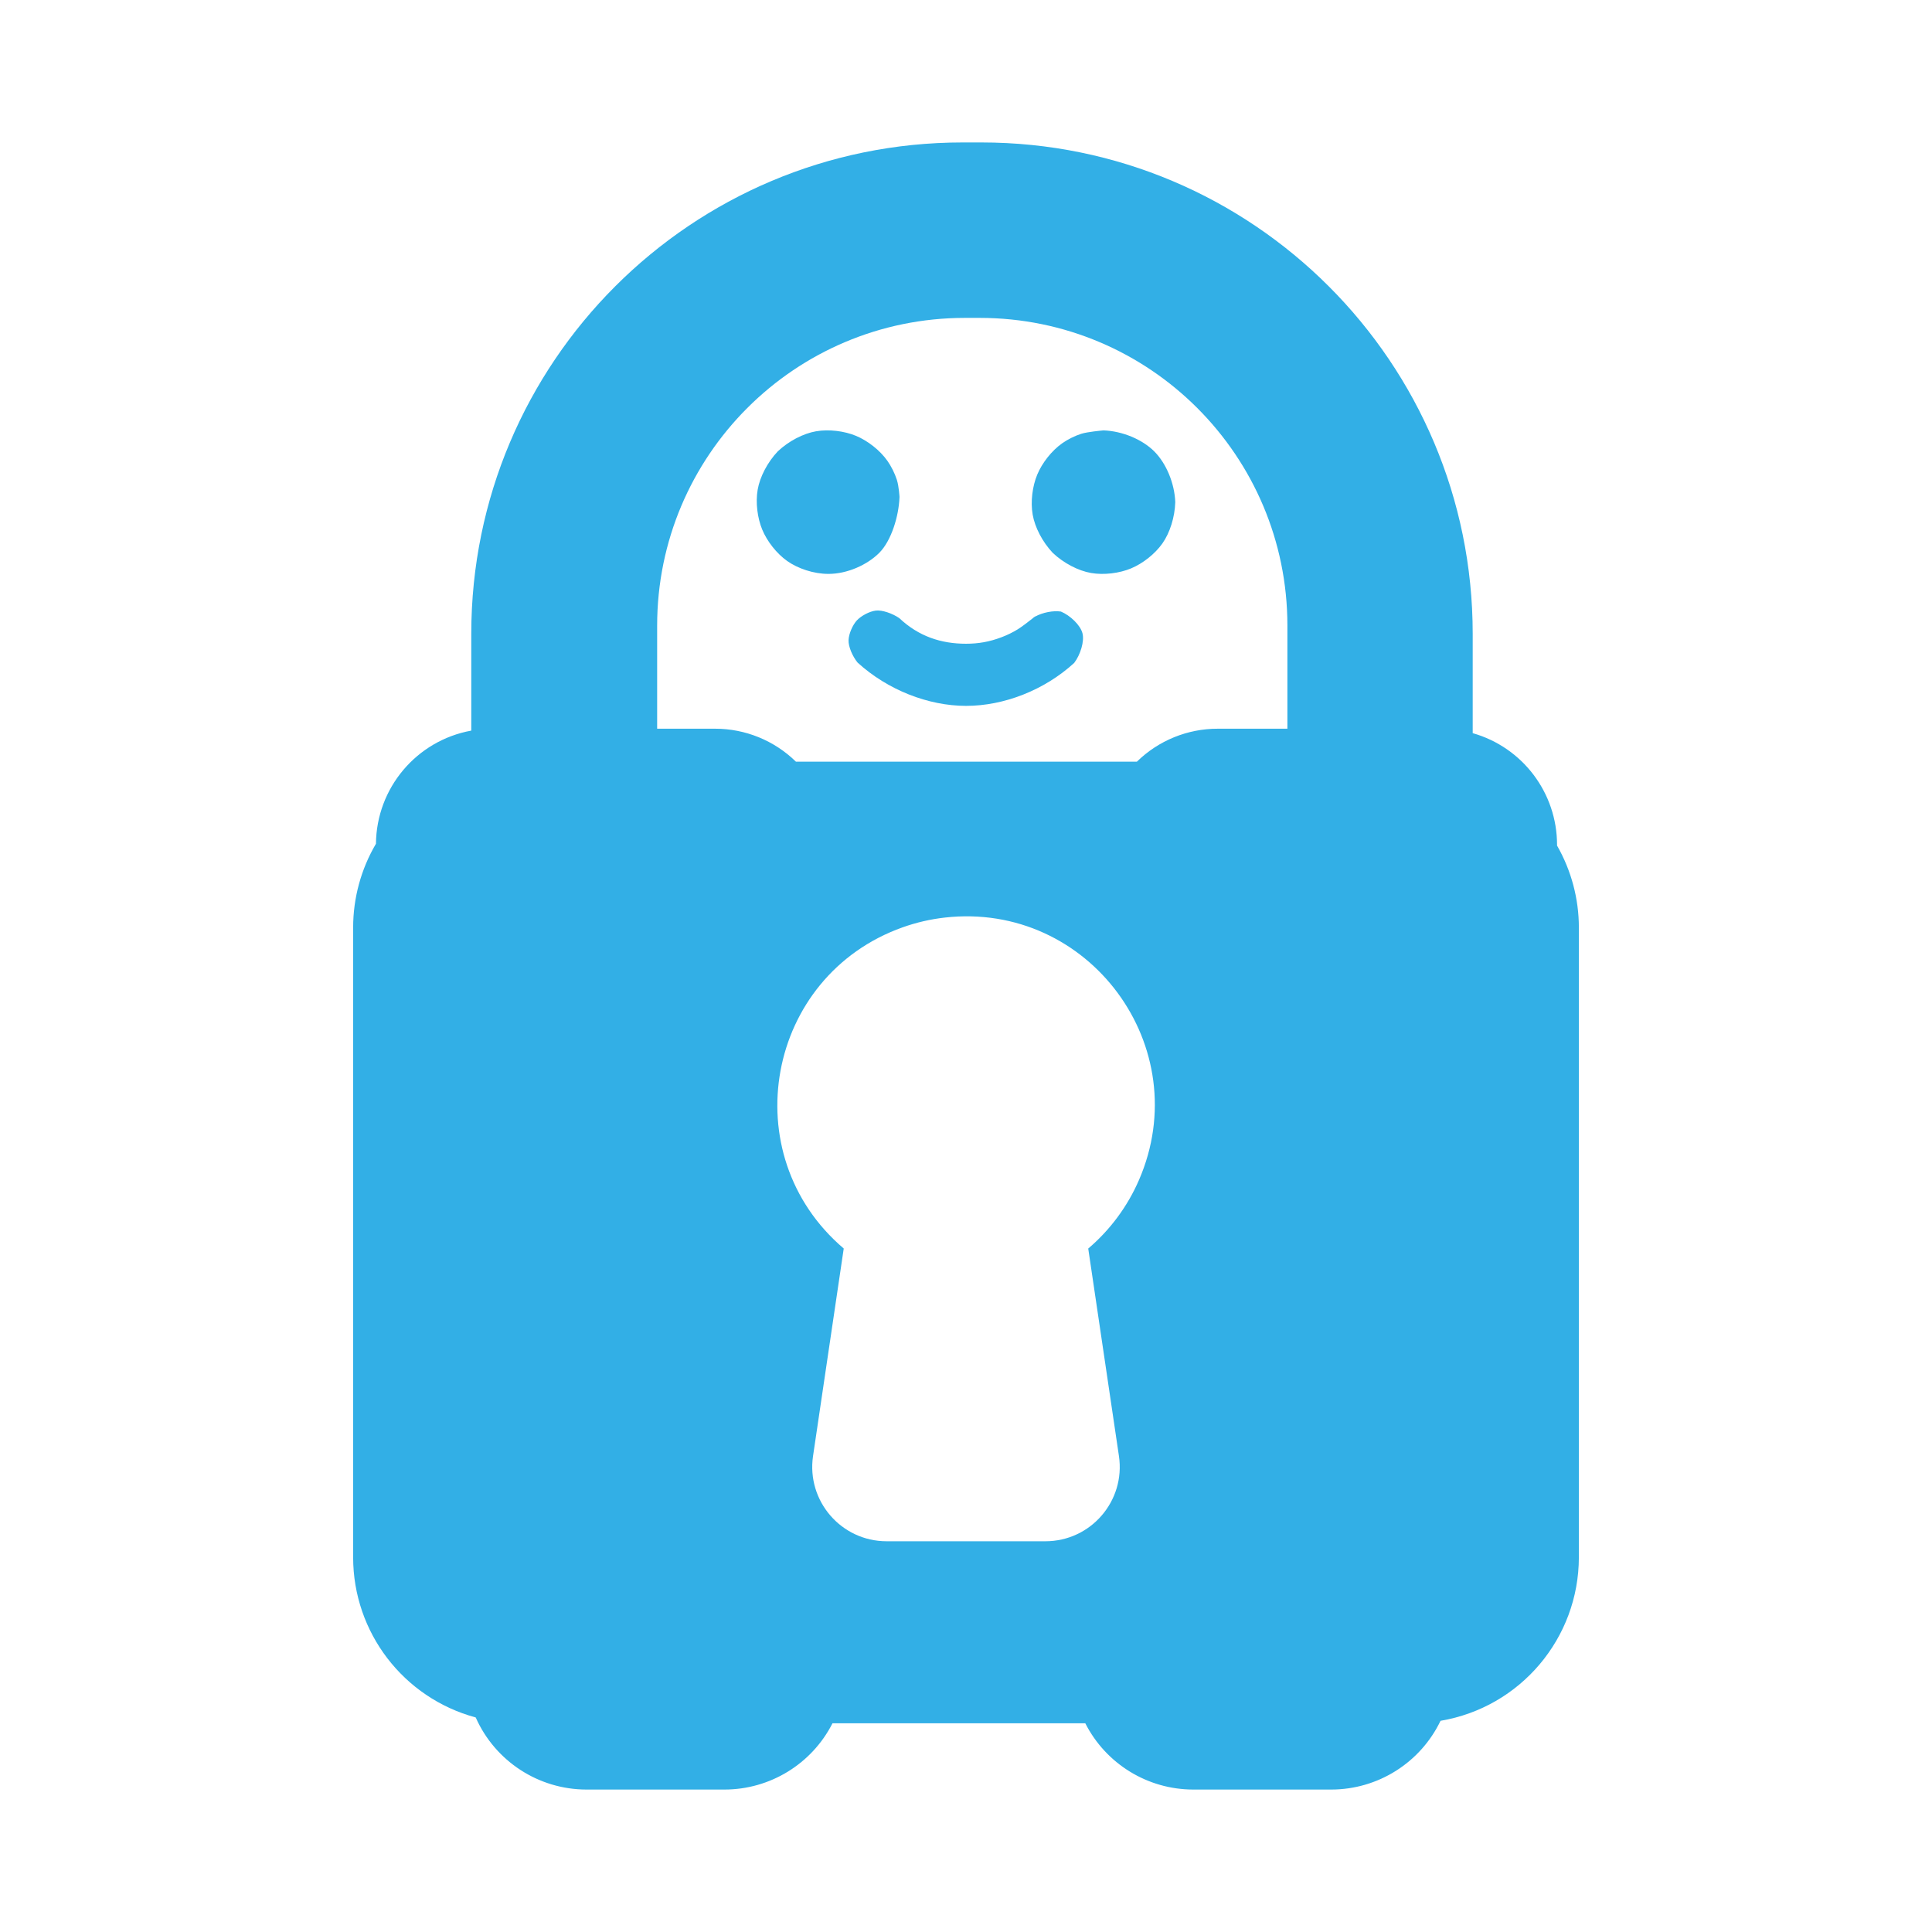 <svg height="800" viewBox="0 0 1024 1024" width="800" xmlns="http://www.w3.org/2000/svg"><path fill="rgb(50, 175, 230)" d="m836.828 491.639v333.771c-.028 42.903-31.013 79.523-73.319 86.652-10.716 22.278-33.252 36.443-57.973 36.438h-73.063c-24.164-.007-46.28-13.572-57.24-35.108h-134.003c-10.971 21.549-33.109 35.116-57.291 35.108h-73.045c-25.418 0-48.449-14.977-58.758-38.211-38.325-10.352-64.951-45.112-64.964-84.811v-333.941c.011-15.591 4.184-30.895 12.089-44.333.276-29.52 21.477-54.685 50.522-59.967v-51.358c.019-143.811 116.607-260.379 260.418-260.379h9.958c143.805 0 260.382 116.574 260.401 260.379v52.705c26.447 7.519 44.696 31.671 44.707 59.166v.426c7.575 13.233 11.56 28.216 11.561 43.463zm-260.043 170.117c11.582-9.863 20.761-22.238 26.836-36.185 30.729-70.541-26.429-147.893-102.883-139.235-7.601.86-15.077 2.59-22.283 5.155-72.474 25.802-89.839 120.384-31.257 170.247l-16.283 110.081c-3.447 23.755 14.957 45.051 38.961 45.082h84.248c24.024-.014 42.439-21.348 38.944-45.116zm68.732-275.526h36.83v-54.665c-.01-90.046-72.994-163.046-163.041-163.074h-7.962c-90.047.028-163.031 73.028-163.041 163.074v54.665h30.692c16.018-.013 31.402 6.256 42.849 17.461h180.739c11.468-11.225 26.887-17.495 42.934-17.461zm-168.834-122.565.054-.008c-.365 9.896-4.304 22.953-10.72 29.372-6.416 6.42-17.005 11.147-26.901 11.147-7.966 0-16.269-2.865-21.877-6.822-5.661-3.995-10.7-10.501-13.255-16.678-2.554-6.177-3.584-14.34-2.4-21.167 1.172-6.762 5.186-14.489 10.654-20.282 5.797-5.463 13.526-9.47 20.287-10.637 6.826-1.179 14.987-.145 21.161 2.414 6.173 2.559 12.674 7.601 16.665 13.264 1.992 2.827 3.897 6.594 5.009 10.079 1.098 3.443 1.403 9.214 1.403 9.214.007.028-.021.063-.08.104zm71.994 63.002s-.001.001-.002.002c.001-.001.001-.002.002-.002zm-1.093.872-.042-.049c.182-.125.371-.248.566-.368.34-.271.546-.436.567-.453-.012.012-.008.051.011.115 3.832-2.134 9.544-3.282 13.619-2.645 4.94 2.073 10.265 7.14 11.413 11.46 1.148 4.319-1.126 11.523-4.385 15.774-15.898 14.522-37.322 22.754-57.299 22.754-19.976 0-41.61-8.436-57.508-22.958-2.717-3.342-4.904-8.465-4.778-11.865.129-3.495 2.235-8.132 4.395-10.471 2.159-2.338 6.614-4.805 10.085-5.212 3.38-.396 8.863 1.555 12.409 3.996 10.26 9.665 22.114 13.579 35.38 13.579 6.601 0 12.426-1.041 18.67-3.394 3.126-1.178 5.808-2.477 8.715-4.24 2.167-1.314 6.234-4.482 8.182-6.023zm37.444-99.422c9.851.403 20.37 4.745 26.754 11.129 6.412 6.413 10.762 16.992 11.134 26.879-.229 7.964-2.851 16.266-6.802 21.879-3.988 5.666-10.488 10.713-16.662 13.275-6.174 2.561-14.338 3.598-21.168 2.417-6.764-1.17-14.496-5.183-20.297-10.655-5.472-5.8-9.485-13.531-10.654-20.294-1.181-6.829-.145-14.992 2.417-21.166 2.561-6.173 7.608-12.67 13.274-16.66 2.827-1.99 6.595-3.894 10.081-5.005 3.236-1.031 10.886-1.724 11.796-1.803v-.001h.006c.054-.005.083-.007.083-.007.013-.003.025.001.038.012z"/></svg>